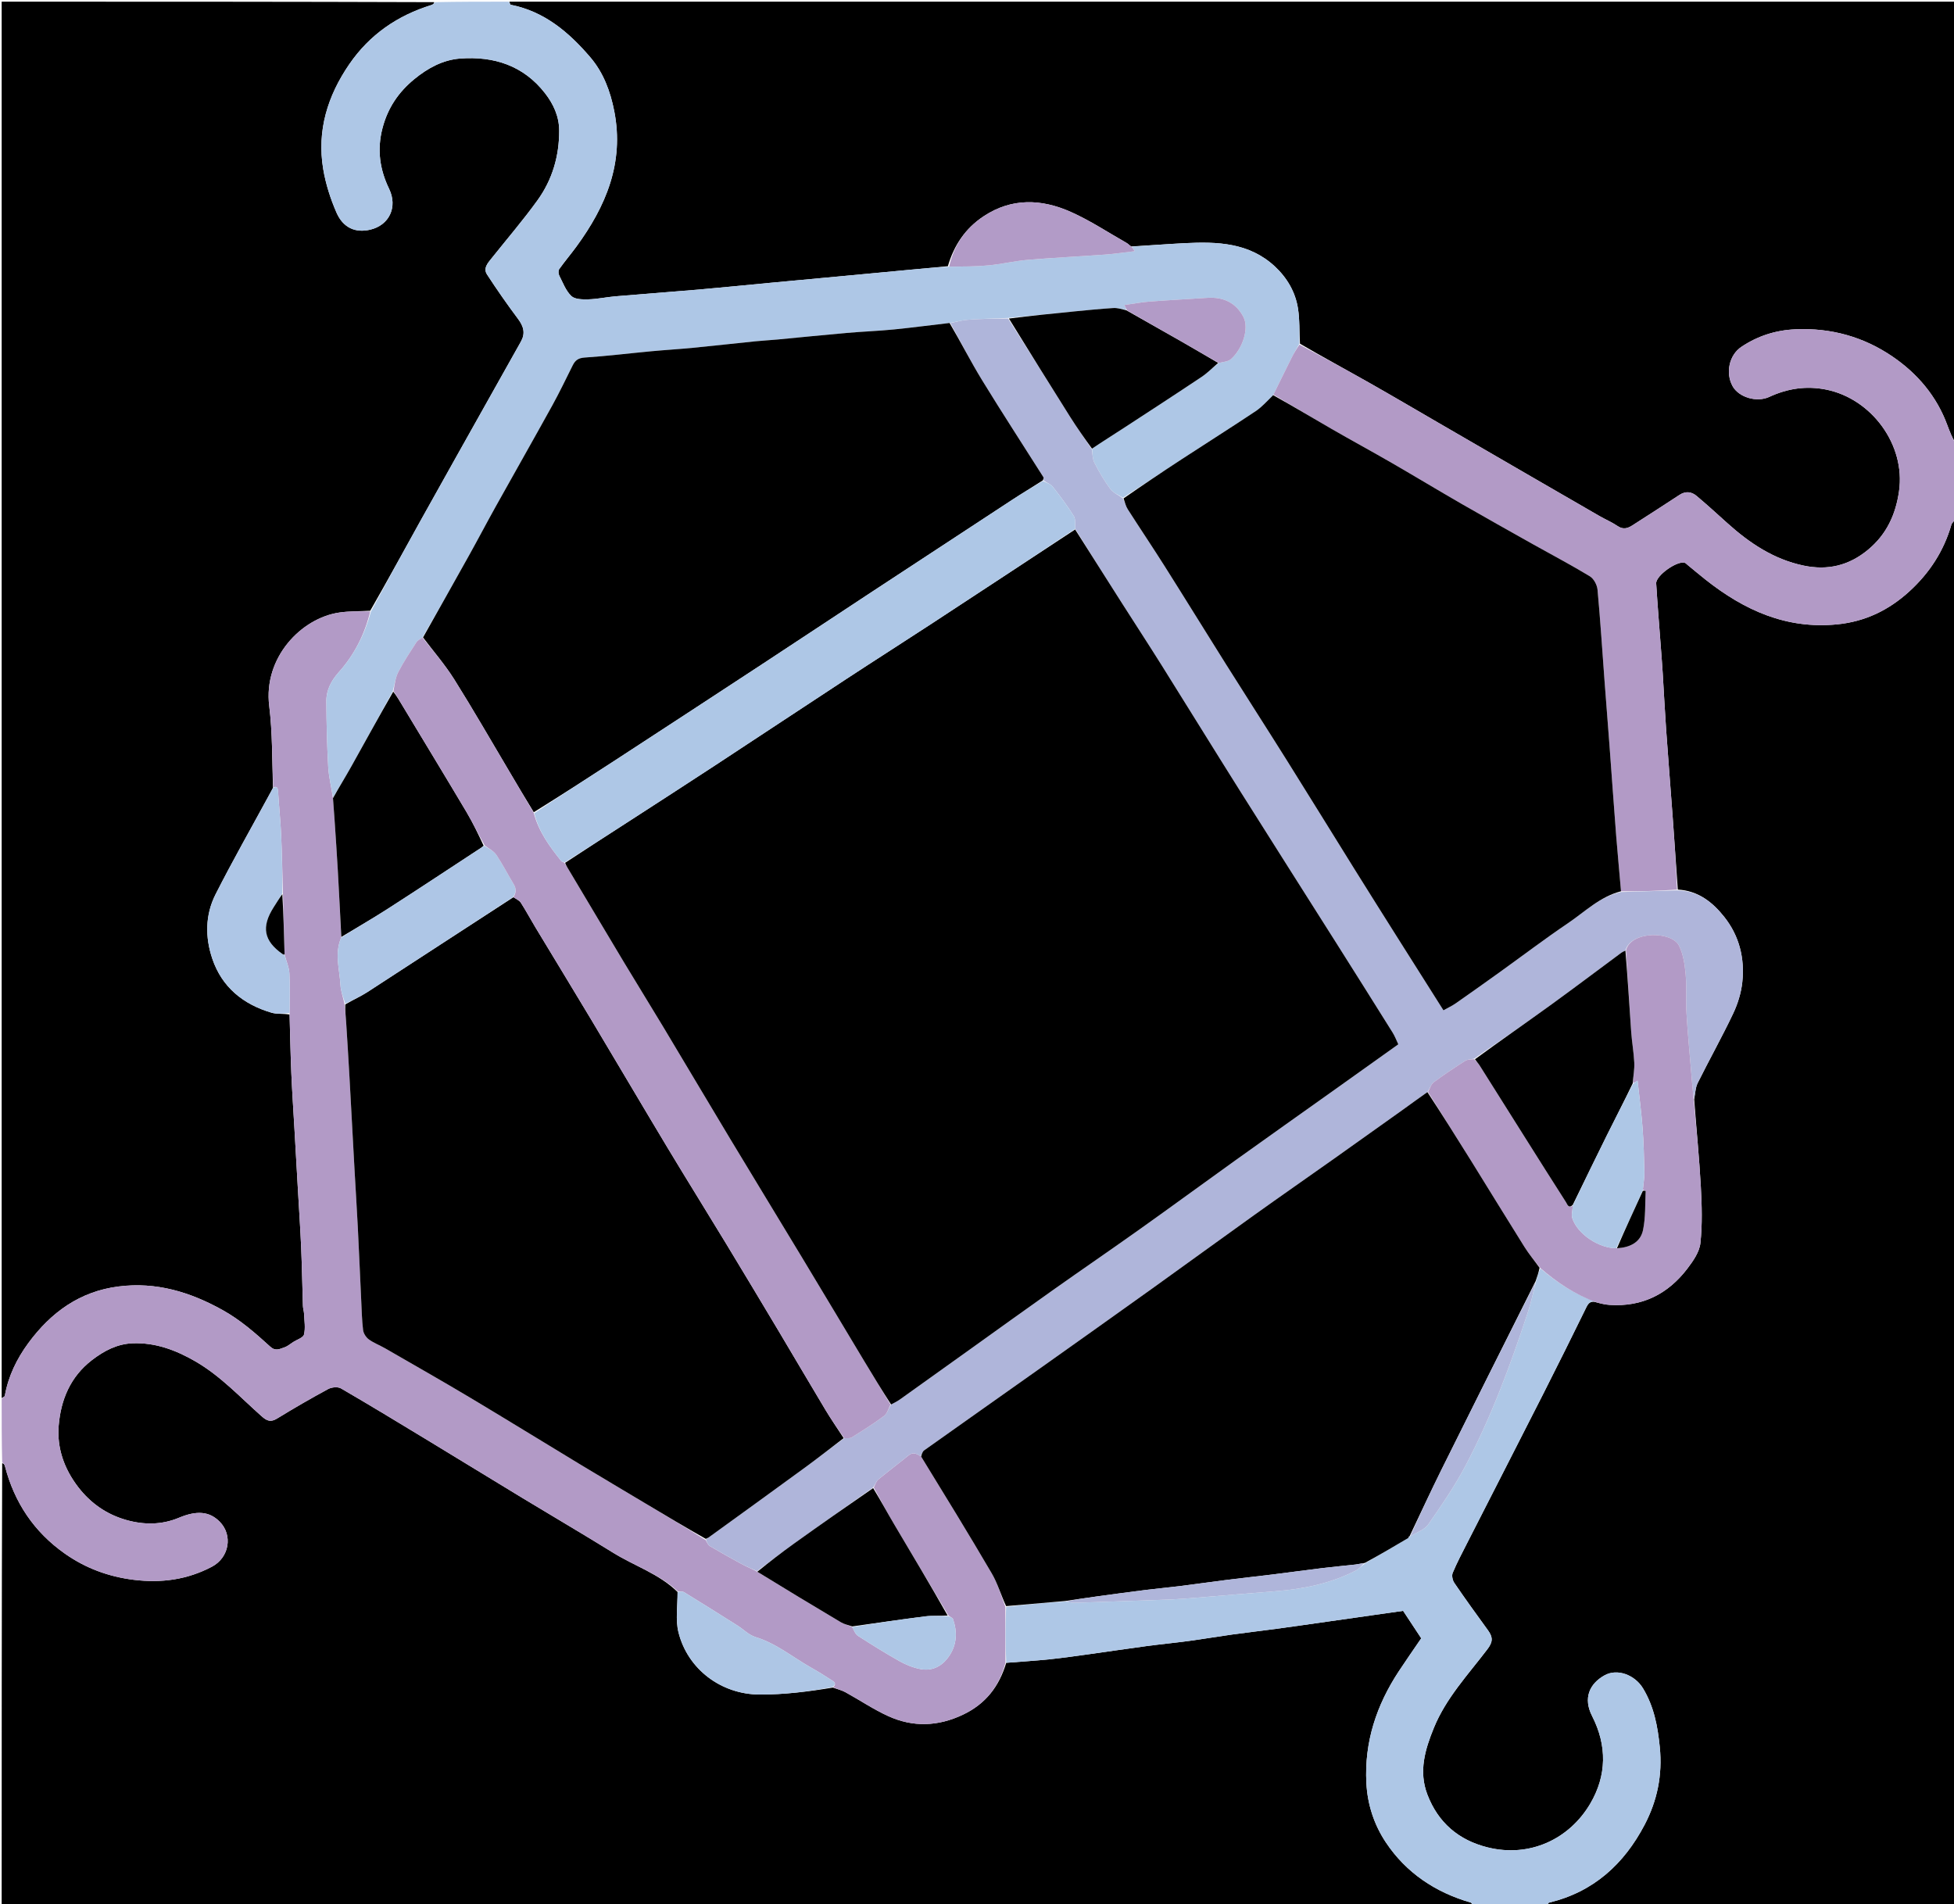 <svg version="1.1" id="Layer_1" xmlns="http://www.w3.org/2000/svg" xmlns:xlink="http://www.w3.org/1999/xlink" x="0px" y="0px"
	 width="100%" viewBox="0 0 1174 1144" enable-background="new 0 0 1174 1144" xml:space="preserve">
<path fill="#000000" opacity="1" stroke="none" 
	d="
M306,1 
	C595.559,1 885.117,1 1175,1 
	C1175,89.026 1175,177.052 1174.693,265.867 
	C1172.926,262.94 1171.389,259.253 1170.018,255.505 
	C1163.639,238.07 1152.031,224.442 1137.078,214.239 
	C1119.73,202.401 1100.158,196.899 1078.78,197.847 
	C1066.781,198.379 1056.073,201.841 1046.287,208.369 
	C1038.828,213.345 1036.627,224.19 1040.99,232.036 
	C1044.667,238.646 1055.38,241.986 1062.992,238.468 
	C1073.997,233.384 1085.274,231.673 1097.233,234.08 
	C1124.347,239.537 1144.994,267.133 1140.978,295.121 
	C1138.981,309.041 1133.585,320.977 1122.385,330.278 
	C1110.799,339.899 1098.026,342.839 1083.575,339.801 
	C1065.698,336.042 1051.148,326.303 1037.842,314.32 
	C1031.723,308.809 1025.643,303.246 1019.338,297.953 
	C1016.238,295.35 1012.704,294.943 1008.994,297.392 
	C999.645,303.562 990.193,309.575 980.78,315.649 
	C977.918,317.496 975.211,318.305 971.925,316.083 
	C968.447,313.731 964.514,312.065 960.858,309.962 
	C947.115,302.058 933.4,294.104 919.681,286.157 
	C901.192,275.448 882.709,264.728 864.222,254.014 
	C850.226,245.904 836.288,237.689 822.212,229.719 
	C808.582,222.001 794.808,214.536 781.042,206.496 
	C780.656,199.136 780.914,192.148 779.855,185.365 
	C778.297,175.389 773.253,166.841 765.891,160.017 
	C750.512,145.761 731.397,145.115 712.003,146.089 
	C701.335,146.624 690.681,147.46 679.654,148.078 
	C678.505,147.319 677.809,146.489 676.926,145.989 
	C665.784,139.669 655.011,132.509 643.361,127.321 
	C625.757,119.482 607.819,118.74 590.898,129.995 
	C580.057,137.206 573.18,147.283 569.507,159.933 
	C561.889,160.658 554.725,161.328 547.56,162 
	C533.363,163.331 519.167,164.67 504.969,165.995 
	C490.606,167.336 476.24,168.652 461.878,170.001 
	C447.844,171.319 433.821,172.76 419.777,173.973 
	C403.091,175.414 386.383,176.616 369.695,178.037 
	C364.328,178.494 359.003,179.694 353.639,179.842 
	C350.125,179.939 345.466,179.931 343.3,177.879 
	C339.948,174.704 338.18,169.797 335.988,165.498 
	C335.46,164.463 335.374,162.556 335.988,161.693 
	C339.28,157.07 342.967,152.73 346.319,148.148 
	C364.062,123.897 375.103,97.814 369.066,66.826 
	C366.728,54.824 362.51,43.586 354.644,34.391 
	C341.841,19.427 327.106,6.864 306.878,2.871 
	C306.478,2.792 306.288,1.647 306,1 
z"/>
<path fill="#000000" opacity="1" stroke="none" 
	d="
M885,1145 
	C590.442,1145 295.883,1145 1,1145 
	C1,1056.641 1,968.282 1.311,879.137 
	C2.076,879.17 2.728,879.937 2.955,880.814 
	C8.621,902.727 20.492,920.453 39.018,933.472 
	C51.42,942.187 65.175,947.292 80.401,949.175 
	C97.002,951.229 112.551,949.084 127.334,941.291 
	C137.717,935.819 140.069,922.358 131.93,914.18 
	C125.689,907.908 118.017,907.49 107.503,911.89 
	C97.063,916.258 86.366,916.197 75.797,913.203 
	C64.125,909.896 54.481,903.202 47.003,893.494 
	C38.621,882.611 34.162,870.135 35.252,856.657 
	C36.512,841.086 42.244,827.122 55.333,817.096 
	C62.605,811.525 70.407,807.43 79.637,807.067 
	C93.415,806.525 105.786,811.194 117.527,818.01 
	C132.574,826.746 144.308,839.471 157.136,850.856 
	C160.347,853.705 162.589,854.644 166.479,852.264 
	C176.566,846.094 186.804,840.152 197.207,834.534 
	C199.285,833.412 202.976,833.071 204.877,834.174 
	C222.234,844.246 239.383,854.677 256.546,865.082 
	C275.727,876.711 294.834,888.461 314.019,900.084 
	C332.163,911.077 350.477,921.794 368.505,932.973 
	C381.269,940.887 395.971,945.544 407.103,956.483 
	C407.142,964.875 405.772,973.202 407.645,980.722 
	C413.128,1002.731 433.126,1018.025 456.477,1018.103 
	C471.186,1018.152 485.605,1016.355 500.389,1013.924 
	C503.171,1014.894 505.728,1015.487 507.943,1016.703 
	C516.532,1021.419 524.717,1026.976 533.597,1031.028 
	C548.523,1037.84 563.574,1037.332 578.595,1030.184 
	C592.147,1023.735 600.288,1013.291 604.556,999.042 
	C613.528,998.33 622.058,997.807 630.551,996.93 
	C638.486,996.111 646.389,994.966 654.294,993.873 
	C665.75,992.29 677.185,990.553 688.648,989.02 
	C697.225,987.873 705.845,987.05 714.42,985.891 
	C723.12,984.715 731.778,983.226 740.474,982.018 
	C749.202,980.805 757.962,979.828 766.693,978.641 
	C777.674,977.149 788.64,975.554 799.612,973.996 
	C808.164,972.782 816.715,971.554 825.268,970.338 
	C831.375,969.469 837.484,968.61 843.025,967.827 
	C847.047,973.922 850.672,979.415 853.902,984.31 
	C849.172,991.251 844.727,997.595 840.467,1004.06 
	C827.037,1024.442 819.664,1046.552 820.941,1071.277 
	C821.613,1084.296 825.648,1096.407 832.638,1106.907 
	C844.847,1125.246 862.418,1136.941 883.635,1143.075 
	C884.226,1143.246 884.551,1144.338 885,1145 
z"/>
<path fill="#000000" opacity="1" stroke="none" 
	d="
M1,840 
	C1,560.441 1,280.882 1,1 
	C87.359,1 173.718,1 260.869,1.297 
	C260.863,2.069 260.121,2.727 259.259,2.993 
	C238.83,9.294 222.099,20.792 209.929,38.483 
	C196.836,57.514 190.326,78.457 194.193,101.575 
	C195.692,110.532 198.552,119.473 202.204,127.802 
	C206.231,136.984 213.645,140.01 222.334,138.012 
	C233.888,135.354 239.045,124.379 233.784,113.469 
	C228.148,101.782 226.451,89.911 229.794,77.04 
	C232.956,64.868 239.413,55.34 248.951,47.524 
	C257.025,40.907 266.128,35.95 276.462,35.175 
	C296.712,33.655 314.55,39.363 327.496,56.059 
	C332.527,62.547 335.925,69.934 335.967,78.359 
	C336.043,93.717 331.845,107.999 322.9,120.388 
	C314.312,132.282 304.721,143.452 295.564,154.934 
	C293.207,157.889 290.134,161.084 292.631,164.929 
	C298.541,174.028 304.772,182.938 311.268,191.629 
	C314.745,196.281 315.697,200.383 312.959,205.265 
	C306.956,215.971 300.934,226.665 294.932,237.371 
	C280.88,262.434 266.782,287.471 252.806,312.577 
	C242.752,330.638 232.865,348.792 222.443,366.936 
	C215.916,367.293 209.782,367.15 203.799,368.032 
	C180.935,371.401 158.157,395.108 161.757,424.151 
	C163.758,440.301 163.447,456.738 164.013,473.368 
	C163.086,475.098 162.327,476.507 161.564,477.913 
	C150.82,497.707 139.662,517.292 129.486,537.374 
	C123.276,549.629 123.196,563.106 127.547,575.983 
	C133.326,593.086 146.067,603.424 163.116,608.432 
	C166.5,609.426 170.329,608.905 173.974,609.547 
	C174.329,621.595 174.535,633.185 175.034,644.763 
	C175.537,656.45 176.331,668.124 176.998,679.803 
	C177.665,691.479 178.331,703.155 178.998,714.831 
	C179.665,726.508 180.461,738.179 180.961,749.863 
	C181.457,761.44 181.63,773.03 182.008,784.612 
	C182.061,786.228 182.629,787.827 182.694,789.445 
	C182.861,793.586 183.604,797.911 182.649,801.803 
	C182.18,803.711 178.458,804.831 176.193,806.284 
	C174.421,807.42 172.751,808.908 170.809,809.542 
	C168.073,810.435 165.602,812.043 162.336,809.067 
	C153.454,800.973 144.423,793.043 133.755,787.108 
	C114.25,776.257 93.932,770.071 71.296,772.92 
	C47.839,775.873 30.54,788.595 17.043,806.916 
	C10.14,816.286 4.966,826.838 2.899,838.588 
	C2.8,839.153 1.657,839.534 1,840 
z"/>
<path fill="#000000" opacity="1" stroke="none" 
	d="
M1175,312 
	C1175,589.558 1175,867.116 1175,1145 
	C1093.641,1145 1012.282,1145 930.127,1144.694 
	C929.807,1143.948 930.217,1143.238 930.768,1143.105 
	C957.348,1136.692 975.69,1120.046 988.094,1096.391 
	C995.709,1081.868 998.888,1066.495 997.242,1049.813 
	C995.999,1037.213 993.767,1025.355 987.149,1014.386 
	C982.261,1006.284 971.682,1002.251 963.968,1006.596 
	C954.965,1011.666 951.078,1020.288 956.583,1031.061 
	C965.659,1048.821 965.344,1066.81 955.493,1083.587 
	C942.959,1104.936 919.113,1116.285 893.63,1109.889 
	C876.453,1105.577 864.105,1095.17 857.614,1078.247 
	C852.217,1064.179 856.242,1051.03 861.471,1038.181 
	C868.797,1020.177 882.113,1006.089 893.66,990.873 
	C896.994,986.479 897.068,983.705 893.974,979.454 
	C887.133,970.055 880.33,960.624 873.775,951.026 
	C872.71,949.468 872.129,946.629 872.808,945.001 
	C875.333,938.951 878.416,933.129 881.398,927.277 
	C896.675,897.293 912.04,867.354 927.263,837.343 
	C936.039,820.042 944.67,802.666 953.198,785.242 
	C954.529,782.523 956.135,781.483 959.177,782.474 
	C961.954,783.232 964.511,783.829 967.096,784 
	C986.687,785.295 1002.196,777.464 1013.866,762.11 
	C1017.305,757.585 1021.074,752.171 1021.642,746.839 
	C1022.835,735.647 1022.508,724.211 1021.89,712.925 
	C1020.942,695.58 1019.225,678.277 1017.9,660.537 
	C1018.6,656.976 1018.595,653.516 1019.974,650.744 
	C1026.927,636.768 1034.565,623.125 1041.271,609.036 
	C1044.064,603.166 1046.11,596.584 1046.802,590.144 
	C1048.345,575.785 1045.028,562.263 1035.89,550.797 
	C1028.833,541.942 1020.256,535.158 1008.066,534.465 
	C1007.018,519.73 1006.047,505.454 1005,491.183 
	C1003.701,473.481 1002.276,455.789 1001.026,438.084 
	C1000.238,426.915 999.688,415.73 998.996,404.555 
	C998.701,399.795 998.325,395.04 997.971,390.284 
	C996.986,377.033 995.878,363.789 995.066,350.528 
	C994.777,345.803 1007.786,336.649 1012.261,338.149 
	C1012.848,338.345 1013.317,338.909 1013.823,339.324 
	C1017.49,342.326 1021.106,345.393 1024.825,348.33 
	C1047.947,366.584 1073.215,378.117 1103.718,375.129 
	C1120.674,373.468 1134.843,366.563 1147.175,355.312 
	C1159.246,344.3 1167.875,331.072 1172.428,315.266 
	C1172.784,314.033 1174.12,313.082 1175,312 
z"/>
<path fill="#B29AC6" opacity="1" stroke="none" 
	d="
M164.178,473.046 
	C163.447,456.738 163.758,440.301 161.757,424.151 
	C158.157,395.108 180.935,371.401 203.799,368.032 
	C209.782,367.15 215.916,367.293 222.447,367.324 
	C219.106,381.11 212.969,393.325 203.626,403.758 
	C199.114,408.796 196.049,414.482 196.083,421.209 
	C196.15,434.341 196.462,447.485 197.195,460.596 
	C197.541,466.794 199.092,472.926 200.06,479.538 
	C200.348,484.056 200.717,488.121 200.99,492.193 
	C201.681,502.492 202.39,512.79 202.977,523.095 
	C203.733,536.372 204.376,549.655 204.996,563.324 
	C200.847,572.967 204.058,582.368 204.541,591.68 
	C204.74,595.514 206.207,599.282 207.055,603.524 
	C207.342,607.393 207.761,610.812 207.982,614.245 
	C208.692,625.267 209.368,636.292 209.986,647.319 
	C211.019,665.765 211.984,684.215 213.004,702.662 
	C213.642,714.19 214.394,725.712 214.978,737.242 
	C215.714,751.765 216.316,766.295 217.007,780.82 
	C217.298,786.918 217.415,793.043 218.15,799.091 
	C218.394,801.106 219.901,803.483 221.561,804.701 
	C224.533,806.882 228.117,808.21 231.343,810.071 
	C248.296,819.848 265.321,829.506 282.124,839.535 
	C304.192,852.706 326.056,866.221 348.05,879.519 
	C361.374,887.575 374.779,895.497 388.144,903.485 
	C400.075,910.616 412.001,917.756 423.958,925.271 
	C424.815,926.757 425.411,928.257 426.51,928.906 
	C432.774,932.608 439.117,936.182 445.518,939.643 
	C448.528,941.27 451.729,942.548 455.004,944.308 
	C471.879,954.686 488.568,964.78 505.339,974.737 
	C507.351,975.932 509.808,976.38 512.042,977.545 
	C513.136,979.573 513.882,981.797 515.422,982.789 
	C523.651,988.086 531.958,993.289 540.492,998.073 
	C544.344,1000.232 548.666,1001.967 552.985,1002.794 
	C560.442,1004.223 566.374,1000.838 570.435,994.709 
	C574.947,987.897 575.225,980.375 572.59,972.772 
	C572.303,971.942 570.824,971.526 569.816,970.576 
	C558.928,952.161 548.072,934.118 537.342,915.999 
	C533.07,908.784 529.078,901.402 524.98,893.728 
	C525.898,891.838 526.469,889.926 527.747,888.865 
	C533.711,883.912 539.92,879.258 545.935,874.365 
	C548.654,872.153 550.821,873.449 553.418,875.095 
	C567.841,898.59 582.131,921.84 595.914,945.387 
	C599.45,951.427 601.387,958.404 604.049,965.422 
	C604.059,976.955 604.079,988.016 604.098,999.077 
	C600.288,1013.291 592.147,1023.735 578.595,1030.184 
	C563.574,1037.332 548.523,1037.84 533.597,1031.028 
	C524.717,1026.976 516.532,1021.419 507.943,1016.703 
	C505.728,1015.487 503.171,1014.894 500.61,1013.711 
	C503.03,1011.319 500.826,1010.231 499.415,1009.316 
	C495.51,1006.783 491.553,1004.312 487.496,1002.031 
	C476.377,995.779 466.484,987.4 453.931,983.573 
	C449.976,982.367 446.72,978.939 443.075,976.638 
	C432.429,969.919 421.772,963.219 411.045,956.632 
	C410.022,956.003 408.477,956.224 407.175,956.05 
	C395.971,945.544 381.269,940.887 368.505,932.973 
	C350.477,921.794 332.163,911.077 314.019,900.084 
	C294.834,888.461 275.727,876.711 256.546,865.082 
	C239.383,854.677 222.234,844.246 204.877,834.174 
	C202.976,833.071 199.285,833.412 197.207,834.534 
	C186.804,840.152 176.566,846.094 166.479,852.264 
	C162.589,854.644 160.347,853.705 157.136,850.856 
	C144.308,839.471 132.574,826.746 117.527,818.01 
	C105.786,811.194 93.415,806.525 79.637,807.067 
	C70.407,807.43 62.605,811.525 55.333,817.096 
	C42.244,827.122 36.512,841.086 35.252,856.657 
	C34.162,870.135 38.621,882.611 47.003,893.494 
	C54.481,903.202 64.125,909.896 75.797,913.203 
	C86.366,916.197 97.063,916.258 107.503,911.89 
	C118.017,907.49 125.689,907.908 131.93,914.18 
	C140.069,922.358 137.717,935.819 127.334,941.291 
	C112.551,949.084 97.002,951.229 80.401,949.175 
	C65.175,947.292 51.42,942.187 39.018,933.472 
	C20.492,920.453 8.621,902.727 2.955,880.814 
	C2.728,879.937 2.076,879.17 1.311,878.676 
	C1,866.312 1,853.625 1,840.469 
	C1.657,839.534 2.8,839.153 2.899,838.588 
	C4.966,826.838 10.14,816.286 17.043,806.916 
	C30.54,788.595 47.839,775.873 71.296,772.92 
	C93.932,770.071 114.25,776.257 133.755,787.108 
	C144.423,793.043 153.454,800.973 162.336,809.067 
	C165.602,812.043 168.073,810.435 170.809,809.542 
	C172.751,808.908 174.421,807.42 176.193,806.284 
	C178.458,804.831 182.18,803.711 182.649,801.803 
	C183.604,797.911 182.861,793.586 182.694,789.445 
	C182.629,787.827 182.061,786.228 182.008,784.612 
	C181.63,773.03 181.457,761.44 180.961,749.863 
	C180.461,738.179 179.665,726.508 178.998,714.831 
	C178.331,703.155 177.665,691.479 176.998,679.803 
	C176.331,668.124 175.537,656.45 175.034,644.763 
	C174.535,633.185 174.329,621.595 173.988,609.074 
	C173.988,600.319 174.306,592.483 173.863,584.69 
	C173.656,581.042 171.98,577.477 170.976,573.415 
	C170.645,561.006 170.308,549.058 169.985,536.634 
	C169.648,524.531 169.443,512.896 168.901,501.277 
	C168.499,492.664 167.589,484.075 167.066,475.465 
	C166.936,473.328 166.485,472.259 164.178,473.046 
z"/>
<path fill="#AEC7E6" opacity="1" stroke="none" 
	d="
M200.097,479.088 
	C199.092,472.926 197.541,466.794 197.195,460.596 
	C196.462,447.485 196.15,434.341 196.083,421.209 
	C196.049,414.482 199.114,408.796 203.626,403.758 
	C212.969,393.325 219.106,381.11 222.909,367.294 
	C232.865,348.792 242.752,330.638 252.806,312.577 
	C266.782,287.471 280.88,262.434 294.932,237.371 
	C300.934,226.665 306.956,215.971 312.959,205.265 
	C315.697,200.383 314.745,196.281 311.268,191.629 
	C304.772,182.938 298.541,174.028 292.631,164.929 
	C290.134,161.084 293.207,157.889 295.564,154.934 
	C304.721,143.452 314.312,132.282 322.9,120.388 
	C331.845,107.999 336.043,93.717 335.967,78.359 
	C335.925,69.934 332.527,62.547 327.496,56.059 
	C314.55,39.363 296.712,33.655 276.462,35.175 
	C266.128,35.95 257.025,40.907 248.951,47.524 
	C239.413,55.34 232.956,64.868 229.794,77.04 
	C226.451,89.911 228.148,101.782 233.784,113.469 
	C239.045,124.379 233.888,135.354 222.334,138.012 
	C213.645,140.01 206.231,136.984 202.204,127.802 
	C198.552,119.473 195.692,110.532 194.193,101.575 
	C190.326,78.457 196.836,57.514 209.929,38.483 
	C222.099,20.792 238.83,9.294 259.259,2.993 
	C260.121,2.727 260.863,2.069 261.331,1.297 
	C275.688,1 290.375,1 305.531,1 
	C306.288,1.647 306.478,2.792 306.878,2.871 
	C327.106,6.864 341.841,19.427 354.644,34.391 
	C362.51,43.586 366.728,54.824 369.066,66.826 
	C375.103,97.814 364.062,123.897 346.319,148.148 
	C342.967,152.73 339.28,157.07 335.988,161.693 
	C335.374,162.556 335.46,164.463 335.988,165.498 
	C338.18,169.797 339.948,174.704 343.3,177.879 
	C345.466,179.931 350.125,179.939 353.639,179.842 
	C359.003,179.694 364.328,178.494 369.695,178.037 
	C386.383,176.616 403.091,175.414 419.777,173.973 
	C433.821,172.76 447.844,171.319 461.878,170.001 
	C476.24,168.652 490.606,167.336 504.969,165.995 
	C519.167,164.67 533.363,163.331 547.56,162 
	C554.725,161.328 561.889,160.658 569.813,160.218 
	C578.326,160.147 586.11,160.181 593.823,159.452 
	C601.729,158.706 609.53,156.803 617.439,156.133 
	C632.976,154.817 648.561,154.081 664.114,152.944 
	C669.823,152.527 675.498,151.655 681.729,150.927 
	C680.864,149.527 680.443,148.844 680.021,148.16 
	C690.681,147.46 701.335,146.624 712.003,146.089 
	C731.397,145.115 750.512,145.761 765.891,160.017 
	C773.253,166.841 778.297,175.389 779.855,185.365 
	C780.914,192.148 780.656,199.136 780.682,206.561 
	C778.913,209.722 777.35,212.306 776,214.996 
	C772.315,222.341 768.72,229.73 764.942,237.418 
	C761.374,240.855 758.283,244.468 754.476,247.008 
	C739.701,256.867 724.664,266.33 709.794,276.046 
	C698.182,283.633 686.672,291.376 674.729,299.036 
	C671.887,297.316 668.782,296.086 667.114,293.806 
	C663.507,288.876 660.373,283.541 657.585,278.096 
	C656.36,275.704 656.452,272.638 656.087,269.56 
	C662.699,265.115 669.205,261.04 675.635,256.848 
	C691.114,246.756 706.613,236.692 721.974,226.422 
	C725.555,224.028 728.619,220.861 732.267,218.095 
	C734.96,217.396 737.867,217.285 739.555,215.795 
	C746.651,209.528 750.556,197.233 747.113,190.533 
	C742.69,181.923 735.037,178.285 725.331,178.947 
	C713.773,179.734 702.199,180.301 690.65,181.193 
	C685.67,181.578 680.734,182.539 675.521,183.274 
	C676.237,184.687 676.611,185.424 676.56,186.088 
	C673.734,185.677 671.308,184.928 668.938,185.076 
	C661.292,185.554 653.662,186.311 646.035,187.054 
	C632.725,188.349 619.422,189.714 605.645,191.036 
	C597.272,191.365 589.36,191.548 581.476,192.122 
	C577.941,192.38 574.463,193.424 570.531,194.061 
	C559.108,195.34 548.131,196.849 537.113,197.94 
	C527.635,198.879 518.099,199.214 508.608,200.044 
	C494.761,201.256 480.933,202.689 467.094,203.991 
	C462.681,204.406 458.249,204.62 453.841,205.068 
	C441.323,206.34 428.82,207.756 416.298,208.975 
	C407.975,209.785 399.622,210.269 391.296,211.049 
	C377.945,212.3 364.623,213.946 351.25,214.83 
	C347.441,215.081 345.603,216.5 344.097,219.513 
	C340.057,227.598 336.158,235.765 331.791,243.672 
	C320.649,263.845 309.243,283.871 298.023,304.001 
	C292.535,313.847 287.304,323.836 281.821,333.684 
	C272.655,350.146 263.381,366.548 253.802,383.042 
	C252.331,384.033 250.889,384.753 250.143,385.918 
	C246.387,391.782 242.48,397.591 239.306,403.769 
	C237.543,407.2 237.109,411.313 235.932,415.443 
	C227.55,430.699 219.369,445.662 211.05,460.547 
	C207.549,466.811 203.757,472.913 200.097,479.088 
z"/>
<path fill="#B29AC6" opacity="1" stroke="none" 
	d="
M765.09,237.102 
	C768.72,229.73 772.315,222.341 776,214.996 
	C777.35,212.306 778.913,209.722 780.738,207.024 
	C794.808,214.536 808.582,222.001 822.212,229.719 
	C836.288,237.689 850.226,245.904 864.222,254.014 
	C882.709,264.728 901.192,275.448 919.681,286.157 
	C933.4,294.104 947.115,302.058 960.858,309.962 
	C964.514,312.065 968.447,313.731 971.925,316.083 
	C975.211,318.305 977.918,317.496 980.78,315.649 
	C990.193,309.575 999.645,303.562 1008.994,297.392 
	C1012.704,294.943 1016.238,295.35 1019.338,297.953 
	C1025.643,303.246 1031.723,308.809 1037.842,314.32 
	C1051.148,326.303 1065.698,336.042 1083.575,339.801 
	C1098.026,342.839 1110.799,339.899 1122.385,330.278 
	C1133.585,320.977 1138.981,309.041 1140.978,295.121 
	C1144.994,267.133 1124.347,239.537 1097.233,234.08 
	C1085.274,231.673 1073.997,233.384 1062.992,238.468 
	C1055.38,241.986 1044.667,238.646 1040.99,232.036 
	C1036.627,224.19 1038.828,213.345 1046.287,208.369 
	C1056.073,201.841 1066.781,198.379 1078.78,197.847 
	C1100.158,196.899 1119.73,202.401 1137.078,214.239 
	C1152.031,224.442 1163.639,238.07 1170.018,255.505 
	C1171.389,259.253 1172.926,262.94 1174.693,266.328 
	C1175,281.021 1175,296.042 1175,311.531 
	C1174.12,313.082 1172.784,314.033 1172.428,315.266 
	C1167.875,331.072 1159.246,344.3 1147.175,355.312 
	C1134.843,366.563 1120.674,373.468 1103.718,375.129 
	C1073.215,378.117 1047.947,366.584 1024.825,348.33 
	C1021.106,345.393 1017.49,342.326 1013.823,339.324 
	C1013.317,338.909 1012.848,338.345 1012.261,338.149 
	C1007.786,336.649 994.777,345.803 995.066,350.528 
	C995.878,363.789 996.986,377.033 997.971,390.284 
	C998.325,395.04 998.701,399.795 998.996,404.555 
	C999.688,415.73 1000.238,426.915 1001.026,438.084 
	C1002.276,455.789 1003.701,473.481 1005,491.183 
	C1006.047,505.454 1007.018,519.73 1007.592,534.482 
	C996.07,535.285 984.979,535.61 973.932,535.488 
	C972.988,524.099 971.892,513.167 971.034,502.217 
	C969.609,484.034 968.354,465.837 966.995,447.649 
	C966.027,434.704 964.98,421.766 964.013,408.821 
	C962.654,390.632 961.509,372.423 959.82,354.265 
	C959.555,351.419 957.569,347.681 955.225,346.259 
	C944.054,339.482 932.463,333.4 921.062,326.999 
	C906.671,318.919 892.264,310.865 877.966,302.623 
	C863.928,294.533 850.068,286.135 836.037,278.034 
	C824.137,271.163 812.051,264.615 800.145,257.753 
	C788.396,250.981 776.77,243.994 765.09,237.102 
z"/>
<path fill="#AEC7E6" opacity="1" stroke="none" 
	d="
M604.556,999.042 
	C604.079,988.016 604.059,976.955 604.482,965.451 
	C616.603,963.974 628.282,962.939 640.283,962.172 
	C642.404,962.626 644.208,963.013 645.999,962.964 
	C655.612,962.703 665.223,962.334 674.834,962 
	C684.611,961.659 694.39,961.373 704.164,960.949 
	C709.124,960.734 714.077,960.309 719.028,959.908 
	C734.86,958.624 750.686,957.262 766.521,956.014 
	C783.196,954.698 799.36,951.392 814.377,943.728 
	C816.483,942.653 818.152,940.72 820.396,939.111 
	C829.238,934.027 837.706,929.015 846.345,923.854 
	C846.737,923.483 846.884,923.221 846.974,922.952 
	C846.988,922.985 846.922,922.954 847.298,922.956 
	C851.224,920.648 855.874,919.109 858.123,915.892 
	C866.012,904.606 873.857,893.158 880.295,881.017 
	C896.006,851.384 907.587,819.973 918.046,788.16 
	C920.007,782.197 921.328,776.023 922.957,769.561 
	C923.7,766.785 924.431,764.394 925.49,762.069 
	C935.694,770.744 946.47,777.86 958.97,782.115 
	C956.135,781.483 954.529,782.523 953.198,785.242 
	C944.67,802.666 936.039,820.042 927.263,837.343 
	C912.04,867.354 896.675,897.293 881.398,927.277 
	C878.416,933.129 875.333,938.951 872.808,945.001 
	C872.129,946.629 872.71,949.468 873.775,951.026 
	C880.33,960.624 887.133,970.055 893.974,979.454 
	C897.068,983.705 896.994,986.479 893.66,990.873 
	C882.113,1006.089 868.797,1020.177 861.471,1038.181 
	C856.242,1051.03 852.217,1064.179 857.614,1078.247 
	C864.105,1095.17 876.453,1105.577 893.63,1109.889 
	C919.113,1116.285 942.959,1104.936 955.493,1083.587 
	C965.344,1066.81 965.659,1048.821 956.583,1031.061 
	C951.078,1020.288 954.965,1011.666 963.968,1006.596 
	C971.682,1002.251 982.261,1006.284 987.149,1014.386 
	C993.767,1025.355 995.999,1037.213 997.242,1049.813 
	C998.888,1066.495 995.709,1081.868 988.094,1096.391 
	C975.69,1120.046 957.348,1136.692 930.768,1143.105 
	C930.217,1143.238 929.807,1143.948 929.665,1144.694 
	C915.312,1145 900.625,1145 885.469,1145 
	C884.551,1144.338 884.226,1143.246 883.635,1143.075 
	C862.418,1136.941 844.847,1125.246 832.638,1106.907 
	C825.648,1096.407 821.613,1084.296 820.941,1071.277 
	C819.664,1046.552 827.037,1024.442 840.467,1004.06 
	C844.727,997.595 849.172,991.251 853.902,984.31 
	C850.672,979.415 847.047,973.922 843.025,967.827 
	C837.484,968.61 831.375,969.469 825.268,970.338 
	C816.715,971.554 808.164,972.782 799.612,973.996 
	C788.64,975.554 777.674,977.149 766.693,978.641 
	C757.962,979.828 749.202,980.805 740.474,982.018 
	C731.778,983.226 723.12,984.715 714.42,985.891 
	C705.845,987.05 697.225,987.873 688.648,989.02 
	C677.185,990.553 665.75,992.29 654.294,993.873 
	C646.389,994.966 638.486,996.111 630.551,996.93 
	C622.058,997.807 613.528,998.33 604.556,999.042 
z"/>
<path fill="#B29BC7" opacity="1" stroke="none" 
	d="
M679.654,148.078 
	C680.443,148.844 680.864,149.527 681.729,150.927 
	C675.498,151.655 669.823,152.527 664.114,152.944 
	C648.561,154.081 632.976,154.817 617.439,156.133 
	C609.53,156.803 601.729,158.706 593.823,159.452 
	C586.11,160.181 578.326,160.147 570.267,160.162 
	C573.18,147.283 580.057,137.206 590.898,129.995 
	C607.819,118.74 625.757,119.482 643.361,127.321 
	C655.011,132.509 665.784,139.669 676.926,145.989 
	C677.809,146.489 678.505,147.319 679.654,148.078 
z"/>
<path fill="#AEC6E5" opacity="1" stroke="none" 
	d="
M407.103,956.483 
	C408.477,956.224 410.022,956.003 411.045,956.632 
	C421.772,963.219 432.429,969.919 443.075,976.638 
	C446.72,978.939 449.976,982.367 453.931,983.573 
	C466.484,987.4 476.377,995.779 487.496,1002.031 
	C491.553,1004.312 495.51,1006.783 499.415,1009.316 
	C500.826,1010.231 503.03,1011.319 500.228,1013.621 
	C485.605,1016.355 471.186,1018.152 456.477,1018.103 
	C433.126,1018.025 413.128,1002.731 407.645,980.722 
	C405.772,973.202 407.142,964.875 407.103,956.483 
z"/>
<path fill="#AEC6E6" opacity="1" stroke="none" 
	d="
M170.969,573.875 
	C171.98,577.477 173.656,581.042 173.863,584.69 
	C174.306,592.483 173.988,600.319 173.967,608.611 
	C170.329,608.905 166.5,609.426 163.116,608.432 
	C146.067,603.424 133.326,593.086 127.547,575.983 
	C123.196,563.106 123.276,549.629 129.486,537.374 
	C139.662,517.292 150.82,497.707 161.564,477.913 
	C162.327,476.507 163.086,475.098 164.013,473.368 
	C166.485,472.259 166.936,473.328 167.066,475.465 
	C167.589,484.075 168.499,492.664 168.901,501.277 
	C169.443,512.896 169.648,524.531 169.641,536.707 
	C167.679,539.848 166.107,542.461 164.465,545.028 
	C156.892,556.863 158.466,565.316 169.742,573.192 
	C170.124,573.459 170.559,573.649 170.969,573.875 
z"/>
<path fill="#AFB5DA" opacity="1" stroke="none" 
	d="
M973.887,535.936 
	C984.979,535.61 996.07,535.285 1007.636,534.943 
	C1020.256,535.158 1028.833,541.942 1035.89,550.797 
	C1045.028,562.263 1048.345,575.785 1046.802,590.144 
	C1046.11,596.584 1044.064,603.166 1041.271,609.036 
	C1034.565,623.125 1026.927,636.768 1019.974,650.744 
	C1018.595,653.516 1018.6,656.976 1017.686,660.197 
	C1016.937,654.512 1016.468,648.749 1015.999,642.987 
	C1015.073,631.62 1013.95,620.266 1013.29,608.884 
	C1012.833,601.003 1013.477,593.043 1012.76,585.198 
	C1012.23,579.402 1011.319,573.221 1008.762,568.124 
	C1004.375,559.381 979.782,559.136 976.584,571.151 
	C975.551,571.624 974.791,571.927 974.155,572.398 
	C959.95,582.908 945.856,593.569 931.539,603.924 
	C916.508,614.794 901.267,625.374 885.713,636.072 
	C883.602,636.487 881.636,636.505 880.235,637.404 
	C873.854,641.503 867.503,645.677 861.436,650.217 
	C859.755,651.475 859.087,654.086 857.615,656.15 
	C852.339,659.83 847.432,663.479 842.457,667.032 
	C828.808,676.779 815.149,686.511 801.46,696.2 
	C785.479,707.511 769.401,718.687 753.473,730.073 
	C733.072,744.657 712.819,759.45 692.427,774.047 
	C669.357,790.561 646.225,806.99 623.079,823.398 
	C600.479,839.419 577.814,855.349 555.241,871.408 
	C554.207,872.143 553.797,873.756 553.096,874.96 
	C550.821,873.449 548.654,872.153 545.935,874.365 
	C539.92,879.258 533.711,883.912 527.747,888.865 
	C526.469,889.926 525.898,891.838 524.621,893.688 
	C508.6,905.069 492.914,916.054 477.34,927.197 
	C469.732,932.64 462.335,938.379 454.843,943.984 
	C451.729,942.548 448.528,941.27 445.518,939.643 
	C439.117,936.182 432.774,932.608 426.51,928.906 
	C425.411,928.257 424.815,926.757 424.113,924.962 
	C424.708,924.123 425.255,924.079 425.635,923.805 
	C445.059,909.744 464.508,895.716 483.863,881.56 
	C491.649,875.866 499.227,869.888 507.245,864.075 
	C508.977,863.978 510.649,864.301 511.703,863.639 
	C518.287,859.508 524.905,855.388 531.121,850.74 
	C533.053,849.296 533.768,846.226 535.386,843.835 
	C537.396,842.781 539.142,841.908 540.714,840.789 
	C554.768,830.778 568.79,820.721 582.824,810.681 
	C599.483,798.763 616.093,786.776 632.817,774.951 
	C650.228,762.641 667.828,750.6 685.202,738.24 
	C704.458,724.54 723.515,710.561 742.727,696.799 
	C762.309,682.772 781.978,668.866 801.601,654.898 
	C814.405,645.783 827.197,636.652 840.127,627.433 
	C838.962,624.995 838.066,622.544 836.712,620.379 
	C825.432,602.334 814.096,584.325 802.723,566.338 
	C783.514,535.957 764.194,505.645 745.055,475.219 
	C729.214,450.038 713.615,424.705 697.813,399.5 
	C690.002,387.041 681.953,374.732 674.05,362.331 
	C664.665,347.603 655.323,332.849 646.027,317.729 
	C645.82,314.876 646.326,311.91 645.133,310.016 
	C641.28,303.902 636.952,298.065 632.47,292.387 
	C631.199,290.775 628.779,290.07 626.936,288.577 
	C626.974,287.705 627.151,287.086 626.921,286.724 
	C614.624,267.291 602.062,248.02 590.052,228.411 
	C583.224,217.262 577.294,205.562 570.959,194.111 
	C574.463,193.424 577.941,192.38 581.476,192.122 
	C589.36,191.548 597.272,191.365 605.707,191.382 
	C618.442,211.274 630.589,230.841 642.873,250.322 
	C647.053,256.952 651.578,263.365 655.946,269.878 
	C656.452,272.638 656.36,275.704 657.585,278.096 
	C660.373,283.541 663.507,288.876 667.114,293.806 
	C668.782,296.086 671.887,297.316 674.677,299.415 
	C675.862,301.888 676.416,304.157 677.606,306.018 
	C684.983,317.552 692.632,328.912 699.945,340.485 
	C712.285,360.013 724.39,379.69 736.693,399.243 
	C748.752,418.409 761.015,437.446 773.043,456.632 
	C786.76,478.513 800.29,500.51 813.949,522.427 
	C822.583,536.281 831.288,550.091 839.993,563.9 
	C849.04,578.252 858.126,592.58 867.248,607.002 
	C869.919,605.502 872.416,604.357 874.634,602.811 
	C883.551,596.595 892.409,590.294 901.238,583.954 
	C914.812,574.207 928.126,564.08 941.967,554.731 
	C952.187,547.827 961.231,538.756 973.887,535.936 
z"/>
<path fill="#B29AC6" opacity="1" stroke="none" 
	d="
M976.915,571.059 
	C979.782,559.136 1004.375,559.381 1008.762,568.124 
	C1011.319,573.221 1012.23,579.402 1012.76,585.198 
	C1013.477,593.043 1012.833,601.003 1013.29,608.884 
	C1013.95,620.266 1015.073,631.62 1015.999,642.987 
	C1016.468,648.749 1016.937,654.512 1017.62,660.615 
	C1019.225,678.277 1020.942,695.58 1021.89,712.925 
	C1022.508,724.211 1022.835,735.647 1021.642,746.839 
	C1021.074,752.171 1017.305,757.585 1013.866,762.11 
	C1002.196,777.464 986.687,785.295 967.096,784 
	C964.511,783.829 961.954,783.232 959.177,782.474 
	C946.47,777.86 935.694,770.744 925.34,761.754 
	C921.877,757.334 918.619,753.467 915.958,749.225 
	C905.132,731.966 894.522,714.571 883.766,697.267 
	C875.212,683.506 866.561,669.804 857.954,656.076 
	C859.087,654.086 859.755,651.475 861.436,650.217 
	C867.503,645.677 873.854,641.503 880.235,637.404 
	C881.636,636.505 883.602,636.487 885.785,636.399 
	C887.182,637.871 888.227,638.928 889.003,640.155 
	C898.033,654.447 907.013,668.771 916.027,683.074 
	C924.272,696.156 932.509,709.243 940.854,722.261 
	C941.665,723.525 942.407,726.409 944.977,724.302 
	C944.849,727.151 943.98,729.83 944.692,731.987 
	C947.835,741.511 960.769,750.091 971.478,749.97 
	C979.291,749.534 985.612,746.448 987.162,739.037 
	C988.75,731.446 988.361,723.441 988.748,715.613 
	C988.755,715.47 987.661,715.272 987.082,714.673 
	C987.4,710.966 988.039,707.679 987.972,704.406 
	C987.789,695.486 987.55,686.555 986.879,677.662 
	C986.176,668.363 984.944,659.104 983.882,649.261 
	C982.525,650.178 981.861,650.626 981.111,650.64 
	C981.35,646.286 982.093,642.344 981.901,638.449 
	C981.597,632.244 980.478,626.083 980.043,619.88 
	C978.902,603.613 977.945,587.334 976.915,571.059 
z"/>
<path fill="#000000" opacity="1" stroke="none" 
	d="
M506.9,864.04 
	C499.227,869.888 491.649,875.866 483.863,881.56 
	C464.508,895.716 445.059,909.744 425.635,923.805 
	C425.255,924.079 424.708,924.123 424.085,924.583 
	C412.001,917.756 400.075,910.616 388.144,903.485 
	C374.779,895.497 361.374,887.575 348.05,879.519 
	C326.056,866.221 304.192,852.706 282.124,839.535 
	C265.321,829.506 248.296,819.848 231.343,810.071 
	C228.117,808.21 224.533,806.882 221.561,804.701 
	C219.901,803.483 218.394,801.106 218.15,799.091 
	C217.415,793.043 217.298,786.918 217.007,780.82 
	C216.316,766.295 215.714,751.765 214.978,737.242 
	C214.394,725.712 213.642,714.19 213.004,702.662 
	C211.984,684.215 211.019,665.765 209.986,647.319 
	C209.368,636.292 208.692,625.267 207.982,614.245 
	C207.761,610.812 207.342,607.393 207.433,603.485 
	C212.227,600.657 216.795,598.609 220.945,595.918 
	C250.041,577.055 279.05,558.058 308.457,539.065 
	C310.243,540.156 312.073,541.021 312.999,542.466 
	C316.064,547.249 318.742,552.278 321.679,557.146 
	C332.876,575.705 344.188,594.195 355.323,612.791 
	C370.668,638.42 385.805,664.176 401.197,689.777 
	C412.644,708.816 424.41,727.663 435.933,746.656 
	C446.689,764.385 457.351,782.171 467.984,799.975 
	C477.343,815.646 486.544,831.411 495.942,847.059 
	C499.408,852.831 503.237,858.386 506.9,864.04 
z"/>
<path fill="#000000" opacity="1" stroke="none" 
	d="
M857.615,656.15 
	C866.561,669.804 875.212,683.506 883.766,697.267 
	C894.522,714.571 905.132,731.966 915.958,749.225 
	C918.619,753.467 921.877,757.334 925.011,761.689 
	C924.431,764.394 923.7,766.785 922.638,769.727 
	C903.534,807.872 884.706,845.436 866.023,883.073 
	C859.471,896.275 853.279,909.655 846.922,922.954 
	C846.922,922.954 846.988,922.985 846.716,923.03 
	C846.354,923.384 846.264,923.694 846.174,924.004 
	C837.706,929.015 829.238,934.027 819.98,939.039 
	C817.617,939.359 816.057,939.8 814.468,939.979 
	C807.972,940.713 801.456,941.281 794.966,942.071 
	C784.772,943.313 774.598,944.725 764.406,945.988 
	C755.495,947.093 746.564,948.034 737.656,949.154 
	C727.961,950.372 718.288,951.767 708.592,952.982 
	C701.945,953.815 695.266,954.396 688.619,955.227 
	C679.083,956.419 669.559,957.707 660.038,959.01 
	C653.339,959.927 646.653,960.936 639.961,961.904 
	C628.282,962.939 616.603,963.974 604.491,964.98 
	C601.387,958.404 599.45,951.427 595.914,945.387 
	C582.131,921.84 567.841,898.59 553.418,875.095 
	C553.797,873.756 554.207,872.143 555.241,871.408 
	C577.814,855.349 600.479,839.419 623.079,823.398 
	C646.225,806.99 669.357,790.561 692.427,774.047 
	C712.819,759.45 733.072,744.657 753.473,730.073 
	C769.401,718.687 785.479,707.511 801.46,696.2 
	C815.149,686.511 828.808,676.779 842.457,667.032 
	C847.432,663.479 852.339,659.83 857.615,656.15 
z"/>
<path fill="#000000" opacity="1" stroke="none" 
	d="
M200.06,479.538 
	C203.757,472.913 207.549,466.811 211.05,460.547 
	C219.369,445.662 227.55,430.699 236.266,415.537 
	C238.544,418.378 240.308,421.469 242.145,424.517 
	C254.862,445.626 267.683,466.673 280.269,487.859 
	C284.134,494.366 287.369,501.247 290.581,508.098 
	C289.915,508.587 289.608,509.005 289.201,509.272 
	C270.489,521.534 251.835,533.888 233.019,545.99 
	C223.859,551.882 214.394,557.302 205.068,562.935 
	C204.376,549.655 203.733,536.372 202.977,523.095 
	C202.39,512.79 201.681,502.492 200.99,492.193 
	C200.717,488.121 200.348,484.056 200.06,479.538 
z"/>
<path fill="#000000" opacity="1" stroke="none" 
	d="
M455.004,944.308 
	C462.335,938.379 469.732,932.64 477.34,927.197 
	C492.914,916.054 508.6,905.069 524.6,894.058 
	C529.078,901.402 533.07,908.784 537.342,915.999 
	C548.072,934.118 558.928,952.161 569.356,970.613 
	C564.65,971.006 560.268,970.583 556.005,971.117 
	C541.334,972.955 526.705,975.128 512.059,977.173 
	C509.808,976.38 507.351,975.932 505.339,974.737 
	C488.568,964.78 471.879,954.686 455.004,944.308 
z"/>
<path fill="#AEC6E6" opacity="1" stroke="none" 
	d="
M204.996,563.324 
	C214.394,557.302 223.859,551.882 233.019,545.99 
	C251.835,533.888 270.489,521.534 289.201,509.272 
	C289.608,509.005 289.915,508.587 290.938,508.16 
	C293.865,509.921 296.715,511.366 298.26,513.682 
	C302.039,519.347 305.137,525.462 308.666,531.301 
	C310.393,534.158 310.013,536.632 308.087,539.105 
	C279.05,558.058 250.041,577.055 220.945,595.918 
	C216.795,598.609 212.227,600.657 207.475,603.041 
	C206.207,599.282 204.74,595.514 204.541,591.68 
	C204.058,582.368 200.847,572.967 204.996,563.324 
z"/>
<path fill="#AEC7E6" opacity="1" stroke="none" 
	d="
M512.042,977.545 
	C526.705,975.128 541.334,972.955 556.005,971.117 
	C560.268,970.583 564.65,971.006 569.438,970.954 
	C570.824,971.526 572.303,971.942 572.59,972.772 
	C575.225,980.375 574.947,987.897 570.435,994.709 
	C566.374,1000.838 560.442,1004.223 552.985,1002.794 
	C548.666,1001.967 544.344,1000.232 540.492,998.073 
	C531.958,993.289 523.651,988.086 515.422,982.789 
	C513.882,981.797 513.136,979.573 512.042,977.545 
z"/>
<path fill="#000000" opacity="1" stroke="none" 
	d="
M170.976,573.415 
	C170.559,573.649 170.124,573.459 169.742,573.192 
	C158.466,565.316 156.892,556.863 164.465,545.028 
	C166.107,542.461 167.679,539.848 169.627,537.183 
	C170.308,549.058 170.645,561.006 170.976,573.415 
z"/>
<path fill="#000000" opacity="1" stroke="none" 
	d="
M570.531,194.061 
	C577.294,205.562 583.224,217.262 590.052,228.411 
	C602.062,248.02 614.624,267.291 626.921,286.724 
	C627.151,287.086 626.974,287.705 626.574,288.605 
	C620.18,292.744 614.128,296.377 608.226,300.238 
	C580.064,318.661 551.929,337.125 523.811,355.613 
	C501.86,370.046 479.976,384.582 458.009,398.991 
	C428.497,418.349 398.953,437.659 369.382,456.928 
	C353.305,467.406 337.145,477.757 320.698,488.002 
	C315.598,479.744 310.843,471.636 306.042,463.554 
	C295.071,445.086 284.38,426.441 272.965,408.251 
	C267.399,399.383 260.466,391.374 254.152,382.976 
	C263.381,366.548 272.655,350.146 281.821,333.684 
	C287.304,323.836 292.535,313.847 298.023,304.001 
	C309.243,283.871 320.649,263.845 331.791,243.672 
	C336.158,235.765 340.057,227.598 344.097,219.513 
	C345.603,216.5 347.441,215.081 351.25,214.83 
	C364.623,213.946 377.945,212.3 391.296,211.049 
	C399.622,210.269 407.975,209.785 416.298,208.975 
	C428.82,207.756 441.323,206.34 453.841,205.068 
	C458.249,204.62 462.681,204.406 467.094,203.991 
	C480.933,202.689 494.761,201.256 508.608,200.044 
	C518.099,199.214 527.635,198.879 537.113,197.94 
	C548.131,196.849 559.108,195.34 570.531,194.061 
z"/>
<path fill="#000000" opacity="1" stroke="none" 
	d="
M973.932,535.488 
	C961.231,538.756 952.187,547.827 941.967,554.731 
	C928.126,564.08 914.812,574.207 901.238,583.954 
	C892.409,590.294 883.551,596.595 874.634,602.811 
	C872.416,604.357 869.919,605.502 867.248,607.002 
	C858.126,592.58 849.04,578.252 839.993,563.9 
	C831.288,550.091 822.583,536.281 813.949,522.427 
	C800.29,500.51 786.76,478.513 773.043,456.632 
	C761.015,437.446 748.752,418.409 736.693,399.243 
	C724.39,379.69 712.285,360.013 699.945,340.485 
	C692.632,328.912 684.983,317.552 677.606,306.018 
	C676.416,304.157 675.862,301.888 675.065,299.429 
	C686.672,291.376 698.182,283.633 709.794,276.046 
	C724.664,266.33 739.701,256.867 754.476,247.008 
	C758.283,244.468 761.374,240.855 764.942,237.418 
	C776.77,243.994 788.396,250.981 800.145,257.753 
	C812.051,264.615 824.137,271.163 836.037,278.034 
	C850.068,286.135 863.928,294.533 877.966,302.623 
	C892.264,310.865 906.671,318.919 921.062,326.999 
	C932.463,333.4 944.054,339.482 955.225,346.259 
	C957.569,347.681 959.555,351.419 959.82,354.265 
	C961.509,372.423 962.654,390.632 964.013,408.821 
	C964.98,421.766 966.027,434.704 966.995,447.649 
	C968.354,465.837 969.609,484.034 971.034,502.217 
	C971.892,513.167 972.988,524.099 973.932,535.488 
z"/>
<path fill="#B29AC6" opacity="1" stroke="none" 
	d="
M253.802,383.042 
	C260.466,391.374 267.399,399.383 272.965,408.251 
	C284.38,426.441 295.071,445.086 306.042,463.554 
	C310.843,471.636 315.598,479.744 320.693,488.396 
	C323.751,499.965 330.402,508.753 337.266,517.405 
	C337.613,517.842 338.473,517.871 339.179,518.428 
	C340.206,520.238 341.192,521.685 342.087,523.186 
	C353.131,541.685 364.117,560.219 375.21,578.689 
	C382.943,591.564 390.885,604.313 398.616,617.189 
	C411.984,639.453 425.2,661.808 438.593,684.058 
	C452.966,707.938 467.503,731.719 481.904,755.582 
	C494.392,776.274 506.781,797.026 519.23,817.742 
	C524.478,826.475 529.769,835.182 535.041,843.9 
	C533.768,846.226 533.053,849.296 531.121,850.74 
	C524.905,855.388 518.287,859.508 511.703,863.639 
	C510.649,864.301 508.977,863.978 507.245,864.075 
	C503.237,858.386 499.408,852.831 495.942,847.059 
	C486.544,831.411 477.343,815.646 467.984,799.975 
	C457.351,782.171 446.689,764.385 435.933,746.656 
	C424.41,727.663 412.644,708.816 401.197,689.777 
	C385.805,664.176 370.668,638.42 355.323,612.791 
	C344.188,594.195 332.876,575.705 321.679,557.146 
	C318.742,552.278 316.064,547.249 312.999,542.466 
	C312.073,541.021 310.243,540.156 308.457,539.065 
	C310.013,536.632 310.393,534.158 308.666,531.301 
	C305.137,525.462 302.039,519.347 298.26,513.682 
	C296.715,511.366 293.865,509.921 291.251,508.018 
	C287.369,501.247 284.134,494.366 280.269,487.859 
	C267.683,466.673 254.862,445.626 242.145,424.517 
	C240.308,421.469 238.544,418.378 236.411,415.212 
	C237.109,411.313 237.543,407.2 239.306,403.769 
	C242.48,397.591 246.387,391.782 250.143,385.918 
	C250.889,384.753 252.331,384.033 253.802,383.042 
z"/>
<path fill="#000000" opacity="1" stroke="none" 
	d="
M656.087,269.56 
	C651.578,263.365 647.053,256.952 642.873,250.322 
	C630.589,230.841 618.442,211.274 606.179,191.395 
	C619.422,189.714 632.725,188.349 646.035,187.054 
	C653.662,186.311 661.292,185.554 668.938,185.076 
	C671.308,184.928 673.734,185.677 676.713,186.404 
	C687.971,192.816 698.673,198.798 709.32,204.877 
	C716.892,209.201 724.389,213.654 731.92,218.05 
	C728.619,220.861 725.555,224.028 721.974,226.422 
	C706.613,236.692 691.114,246.756 675.635,256.848 
	C669.205,261.04 662.699,265.115 656.087,269.56 
z"/>
<path fill="#B29BC7" opacity="1" stroke="none" 
	d="
M732.267,218.095 
	C724.389,213.654 716.892,209.201 709.32,204.877 
	C698.673,198.798 687.971,192.816 677.138,186.477 
	C676.611,185.424 676.237,184.687 675.521,183.274 
	C680.734,182.539 685.67,181.578 690.65,181.193 
	C702.199,180.301 713.773,179.734 725.331,178.947 
	C735.037,178.285 742.69,181.923 747.113,190.533 
	C750.556,197.233 746.651,209.528 739.555,215.795 
	C737.867,217.285 734.96,217.396 732.267,218.095 
z"/>
<path fill="#AFB5DA" opacity="1" stroke="none" 
	d="
M847.298,922.956 
	C853.279,909.655 859.471,896.275 866.023,883.073 
	C884.706,845.436 903.534,807.872 922.625,770.113 
	C921.328,776.023 920.007,782.197 918.046,788.16 
	C907.587,819.973 896.006,851.384 880.295,881.017 
	C873.857,893.158 866.012,904.606 858.123,915.892 
	C855.874,919.109 851.224,920.648 847.298,922.956 
z"/>
<path fill="#AFB5DA" opacity="1" stroke="none" 
	d="
M640.283,962.172 
	C646.653,960.936 653.339,959.927 660.038,959.01 
	C669.559,957.707 679.083,956.419 688.619,955.227 
	C695.266,954.396 701.945,953.815 708.592,952.982 
	C718.288,951.767 727.961,950.372 737.656,949.154 
	C746.564,948.034 755.495,947.093 764.406,945.988 
	C774.598,944.725 784.772,943.313 794.966,942.071 
	C801.456,941.281 807.972,940.713 814.468,939.979 
	C816.057,939.8 817.617,939.359 819.607,939.111 
	C818.152,940.72 816.483,942.653 814.377,943.728 
	C799.36,951.392 783.196,954.698 766.521,956.014 
	C750.686,957.262 734.86,958.624 719.028,959.908 
	C714.077,960.309 709.124,960.734 704.164,960.949 
	C694.39,961.373 684.611,961.659 674.834,962 
	C665.223,962.334 655.612,962.703 645.999,962.964 
	C644.208,963.013 642.404,962.626 640.283,962.172 
z"/>
<path fill="#AFB5DA" opacity="1" stroke="none" 
	d="
M846.345,923.854 
	C846.264,923.694 846.354,923.384 846.702,922.996 
	C846.884,923.221 846.737,923.483 846.345,923.854 
z"/>
<path fill="#000000" opacity="1" stroke="none" 
	d="
M535.386,843.835 
	C529.769,835.182 524.478,826.475 519.23,817.742 
	C506.781,797.026 494.392,776.274 481.904,755.582 
	C467.503,731.719 452.966,707.938 438.593,684.058 
	C425.2,661.808 411.984,639.453 398.616,617.189 
	C390.885,604.313 382.943,591.564 375.21,578.689 
	C364.117,560.219 353.131,541.685 342.087,523.186 
	C341.192,521.685 340.206,520.238 339.541,518.383 
	C352.681,509.706 365.554,501.431 378.401,493.115 
	C395.51,482.04 412.643,471 429.687,459.824 
	C456.078,442.519 482.372,425.064 508.767,407.765 
	C525.685,396.677 542.753,385.818 559.681,374.745 
	C588.471,355.912 617.205,336.991 645.962,318.107 
	C655.323,332.849 664.665,347.603 674.05,362.331 
	C681.953,374.732 690.002,387.041 697.813,399.5 
	C713.615,424.705 729.214,450.038 745.055,475.219 
	C764.194,505.645 783.514,535.957 802.723,566.338 
	C814.096,584.325 825.432,602.334 836.712,620.379 
	C838.066,622.544 838.962,624.995 840.127,627.433 
	C827.197,636.652 814.405,645.783 801.601,654.898 
	C781.978,668.866 762.309,682.772 742.727,696.799 
	C723.515,710.561 704.458,724.54 685.202,738.24 
	C667.828,750.6 650.228,762.641 632.817,774.951 
	C616.093,786.776 599.483,798.763 582.824,810.681 
	C568.79,820.721 554.768,830.778 540.714,840.789 
	C539.142,841.908 537.396,842.781 535.386,843.835 
z"/>
<path fill="#AEC7E6" opacity="1" stroke="none" 
	d="
M646.027,317.729 
	C617.205,336.991 588.471,355.912 559.681,374.745 
	C542.753,385.818 525.685,396.677 508.767,407.765 
	C482.372,425.064 456.078,442.519 429.687,459.824 
	C412.643,471 395.51,482.04 378.401,493.115 
	C365.554,501.431 352.681,509.706 339.457,518.045 
	C338.473,517.871 337.613,517.842 337.266,517.405 
	C330.402,508.753 323.751,499.965 321.017,488.558 
	C337.145,477.757 353.305,467.406 369.382,456.928 
	C398.953,437.659 428.497,418.349 458.009,398.991 
	C479.976,384.582 501.86,370.046 523.811,355.613 
	C551.929,337.125 580.064,318.661 608.226,300.238 
	C614.128,296.377 620.18,292.744 626.524,288.977 
	C628.779,290.07 631.199,290.775 632.47,292.387 
	C636.952,298.065 641.28,303.902 645.133,310.016 
	C646.326,311.91 645.82,314.876 646.027,317.729 
z"/>
<path fill="#000000" opacity="1" stroke="none" 
	d="
M976.584,571.151 
	C977.945,587.334 978.902,603.613 980.043,619.88 
	C980.478,626.083 981.597,632.244 981.901,638.449 
	C982.093,642.344 981.35,646.286 980.947,650.969 
	C975.708,661.873 970.468,671.975 965.409,682.167 
	C958.522,696.039 951.773,709.98 944.965,723.891 
	C942.407,726.409 941.665,723.525 940.854,722.261 
	C932.509,709.243 924.272,696.156 916.027,683.074 
	C907.013,668.771 898.033,654.447 889.003,640.155 
	C888.227,638.928 887.182,637.871 886.19,636.408 
	C901.267,625.374 916.508,614.794 931.539,603.924 
	C945.856,593.569 959.95,582.908 974.155,572.398 
	C974.791,571.927 975.551,571.624 976.584,571.151 
z"/>
<path fill="#AEC7E6" opacity="1" stroke="none" 
	d="
M944.977,724.302 
	C951.773,709.98 958.522,696.039 965.409,682.167 
	C970.468,671.975 975.708,661.873 981.032,651.402 
	C981.861,650.626 982.525,650.178 983.882,649.261 
	C984.944,659.104 986.176,668.363 986.879,677.662 
	C987.55,686.555 987.789,695.486 987.972,704.406 
	C988.039,707.679 987.4,710.966 987.045,715.064 
	C981.694,727.237 976.382,738.592 971.069,749.947 
	C960.769,750.091 947.835,741.511 944.692,731.987 
	C943.98,729.83 944.849,727.151 944.977,724.302 
z"/>
<path fill="#000000" opacity="1" stroke="none" 
	d="
M971.478,749.97 
	C976.382,738.592 981.694,727.237 987.044,715.491 
	C987.661,715.272 988.755,715.47 988.748,715.613 
	C988.361,723.441 988.75,731.446 987.162,739.037 
	C985.612,746.448 979.291,749.534 971.478,749.97 
z"/>
</svg>
